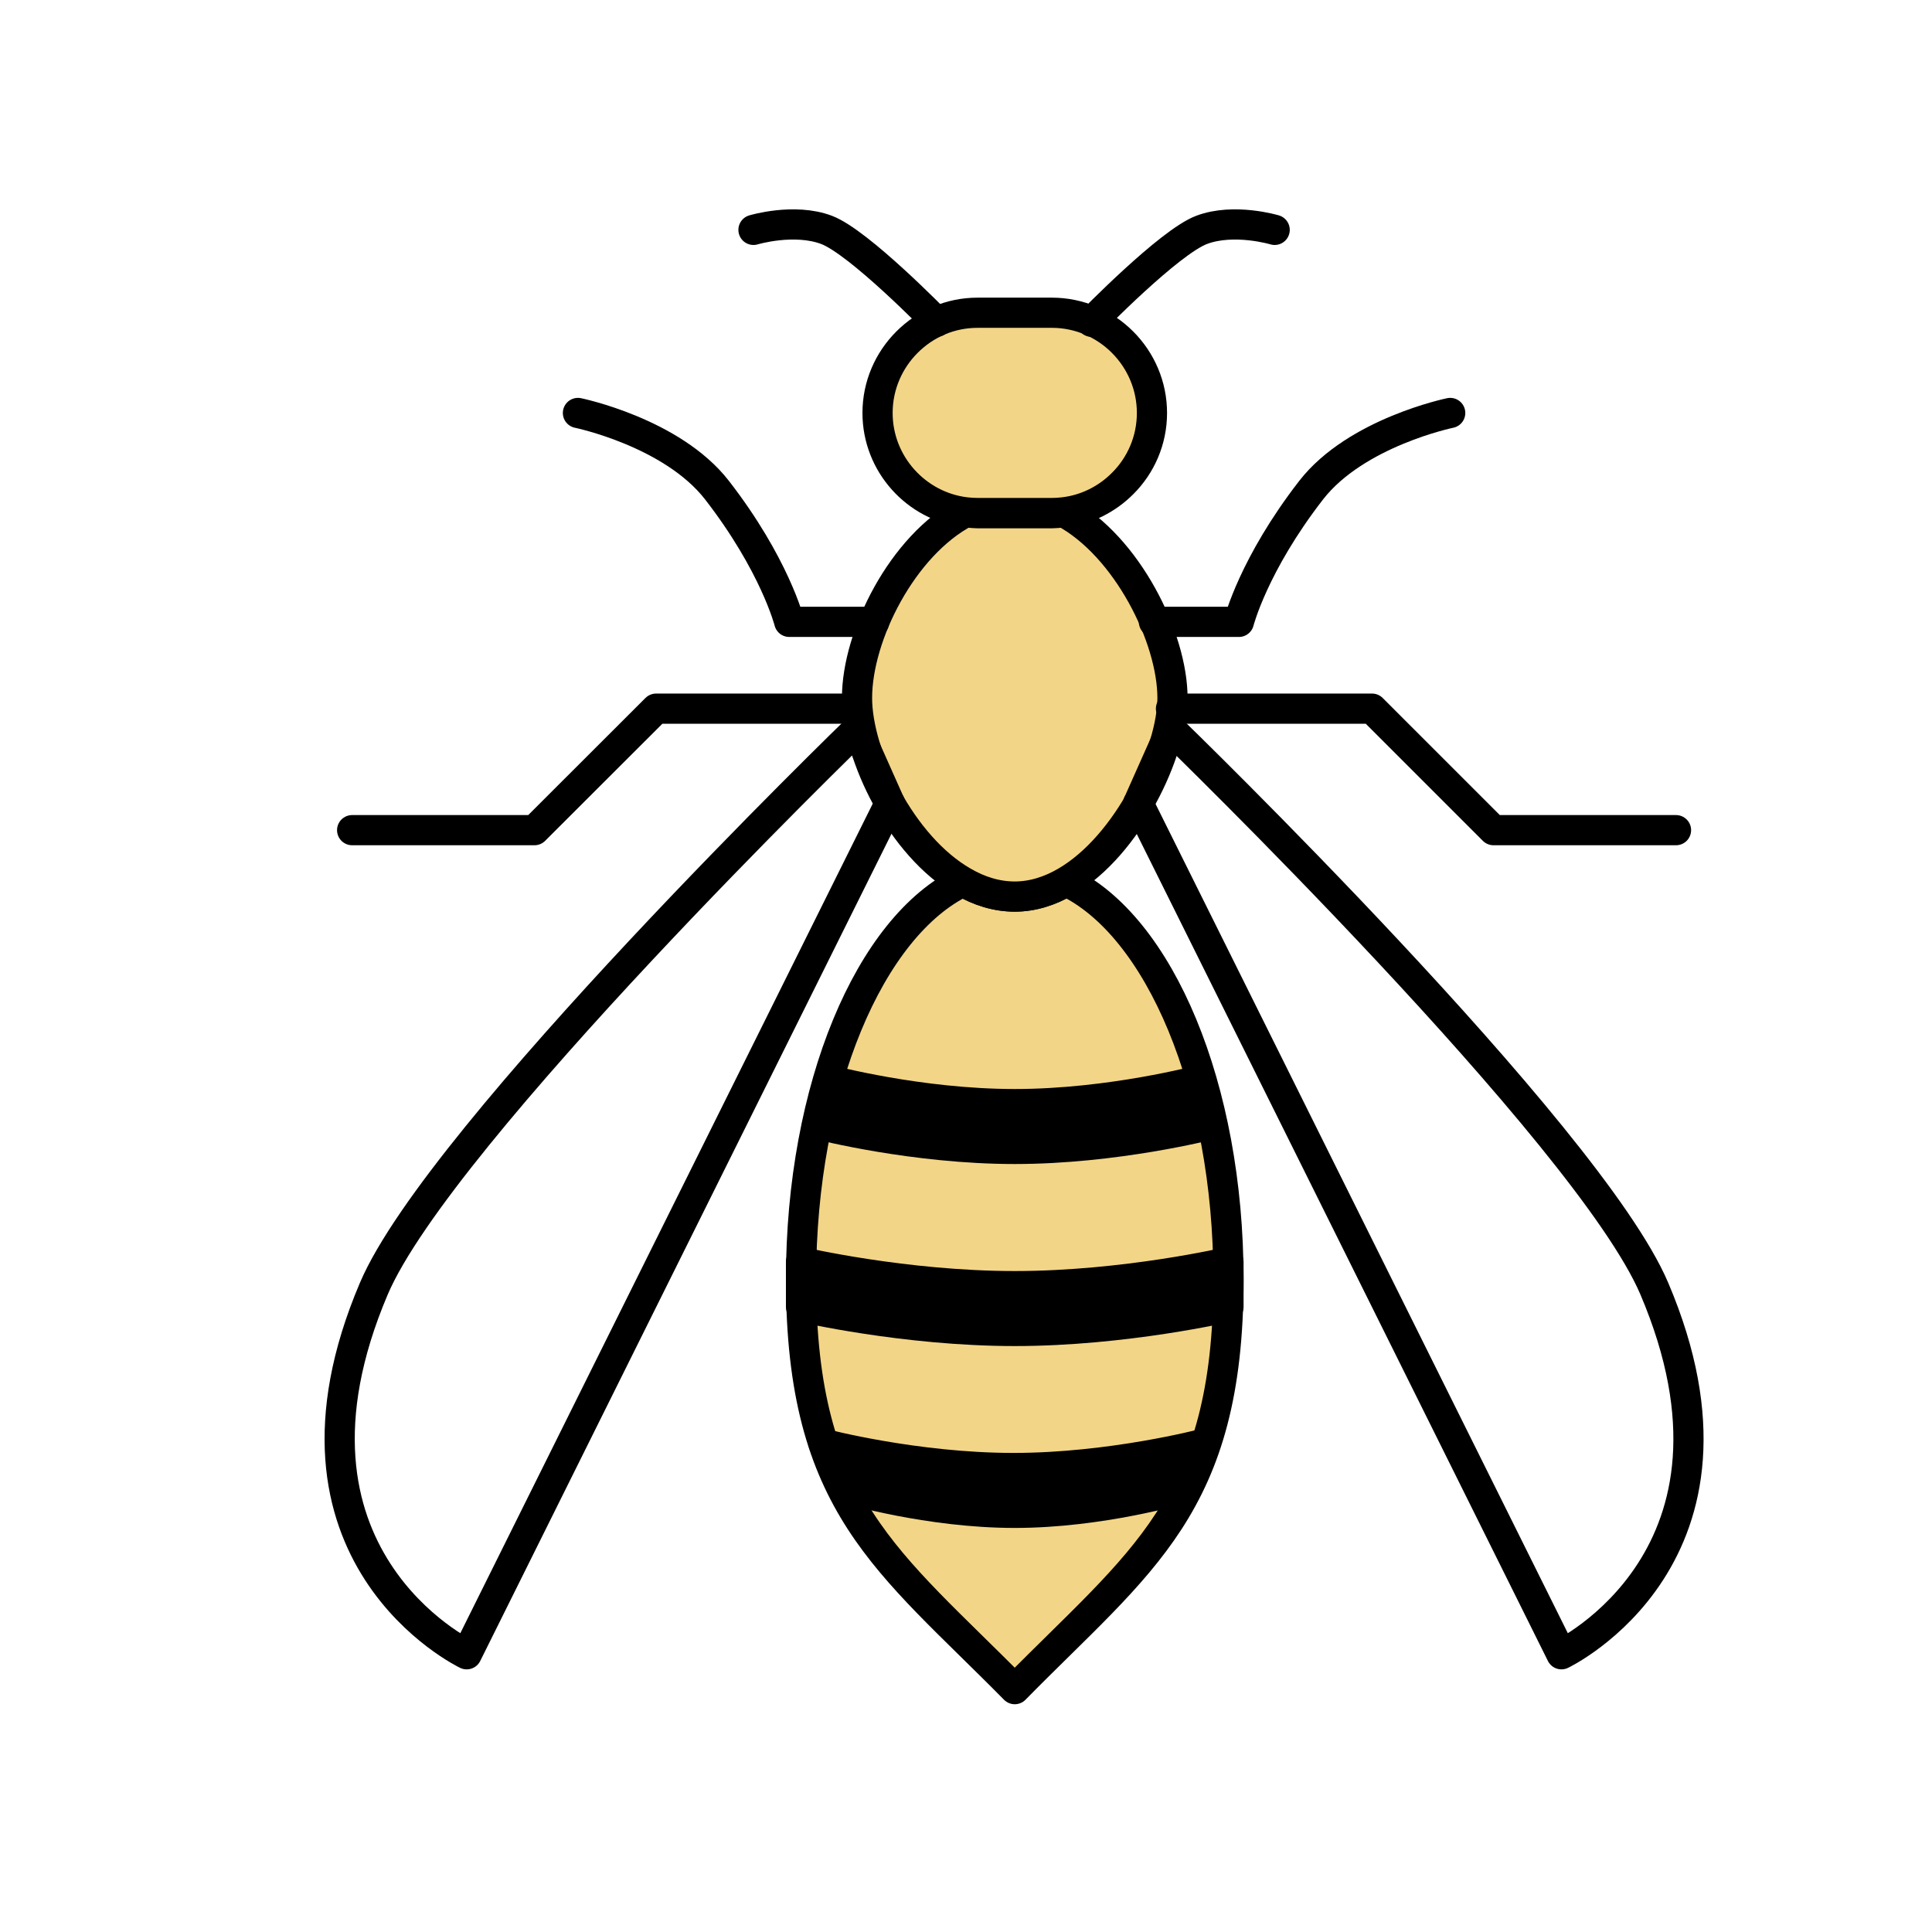<?xml version="1.0" encoding="UTF-8"?><svg id="Calque_1" xmlns="http://www.w3.org/2000/svg" viewBox="0 0 128 128"><defs><style>.cls-1{fill:#f3d587;}.cls-1,.cls-2,.cls-3{stroke:#000;stroke-linecap:round;stroke-linejoin:round;stroke-width:2px;}.cls-2{fill:none;}</style></defs><path class="cls-1" d="M81.39,84.76c0,15-5.81,18.65-14.16,27.15-8.38-8.5-14.16-12.15-14.16-27.15,0-12.72,4.57-23.41,10.73-26.35,1.07,.63,2.23,.99,3.43,.99s2.34-.37,3.41-1c6.17,2.93,10.75,13.62,10.75,26.36Z"/><path class="cls-1" d="M77.68,46.24c0,3.58-2.95,9.76-7.04,12.16-1.07,.63-2.22,1-3.41,1s-2.36-.36-3.43-.99c-4.08-2.34-7.02-8.38-7.02-12.17,0-4.13,3.01-10.11,7.18-12.3,.27,.03,.54,.05,.81,.05h4.92c.27,0,.54-.02,.8-.05,4.17,2.24,7.19,8.31,7.19,12.3Z"/><path class="cls-1" d="M76.32,27.36c0,1.82-.74,3.48-1.95,4.68-1.02,1.02-2.37,1.72-3.88,1.9-.26,.03-.53,.05-.8,.05h-4.92c-.27,0-.54-.02-.81-.05-3.27-.4-5.82-3.21-5.82-6.58,0-1.82,.74-3.48,1.95-4.69s2.85-1.95,4.68-1.95h4.92c3.65,0,6.63,2.99,6.63,6.64Z"/><g><path class="cls-2" d="M38.29,27.36s6.23,1.28,9.21,5.11c3.83,4.94,4.79,8.73,4.79,8.73h5.63"/><polyline class="cls-2" points="23.33 55 35.41 55 43.47 46.95 56.78 46.95"/><path class="cls-2" d="M49.92,15.23s2.69-.81,4.84,0c2.15,.81,7.29,6.09,7.29,6.09"/><path class="cls-2" d="M58.96,53.2l-28.04,56.4s-13.69-6.52-6.15-24.23c4.36-10.24,32.01-37.04,32.01-37.04l2.17,4.87Z"/></g><g><path class="cls-2" d="M96.08,27.36s-6.23,1.28-9.21,5.11c-3.83,4.94-4.79,8.73-4.79,8.73h-5.63"/><polyline class="cls-2" points="111.04 55 98.95 55 90.9 46.95 77.58 46.95"/><path class="cls-2" d="M84.45,15.23s-2.69-.81-4.84,0c-2.15,.81-7.29,6.09-7.29,6.09"/><path class="cls-2" d="M75.41,53.2l28.04,56.4s13.69-6.52,6.15-24.23c-4.36-10.24-32.01-37.04-32.01-37.04l-2.17,4.87Z"/></g><path class="cls-3" d="M80.14,74.52s-6.25,1.6-12.91,1.6-12.91-1.6-12.91-1.6l.6-2.97s5.96,1.6,12.31,1.6,12.31-1.6,12.31-1.6l.6,2.97Z"/><path class="cls-3" d="M53.07,86.58s6.86,1.6,14.16,1.6,14.16-1.6,14.16-1.6v-2.97s-6.86,1.6-14.16,1.6-14.16-1.6-14.16-1.6v2.97Z"/><path class="cls-3" d="M56.15,98.63s5.37,1.6,11.08,1.6,11.08-1.6,11.08-1.6l1.4-2.97s-6.09,1.6-12.57,1.6-12.57-1.6-12.57-1.6l1.58,2.97Z"/></svg>